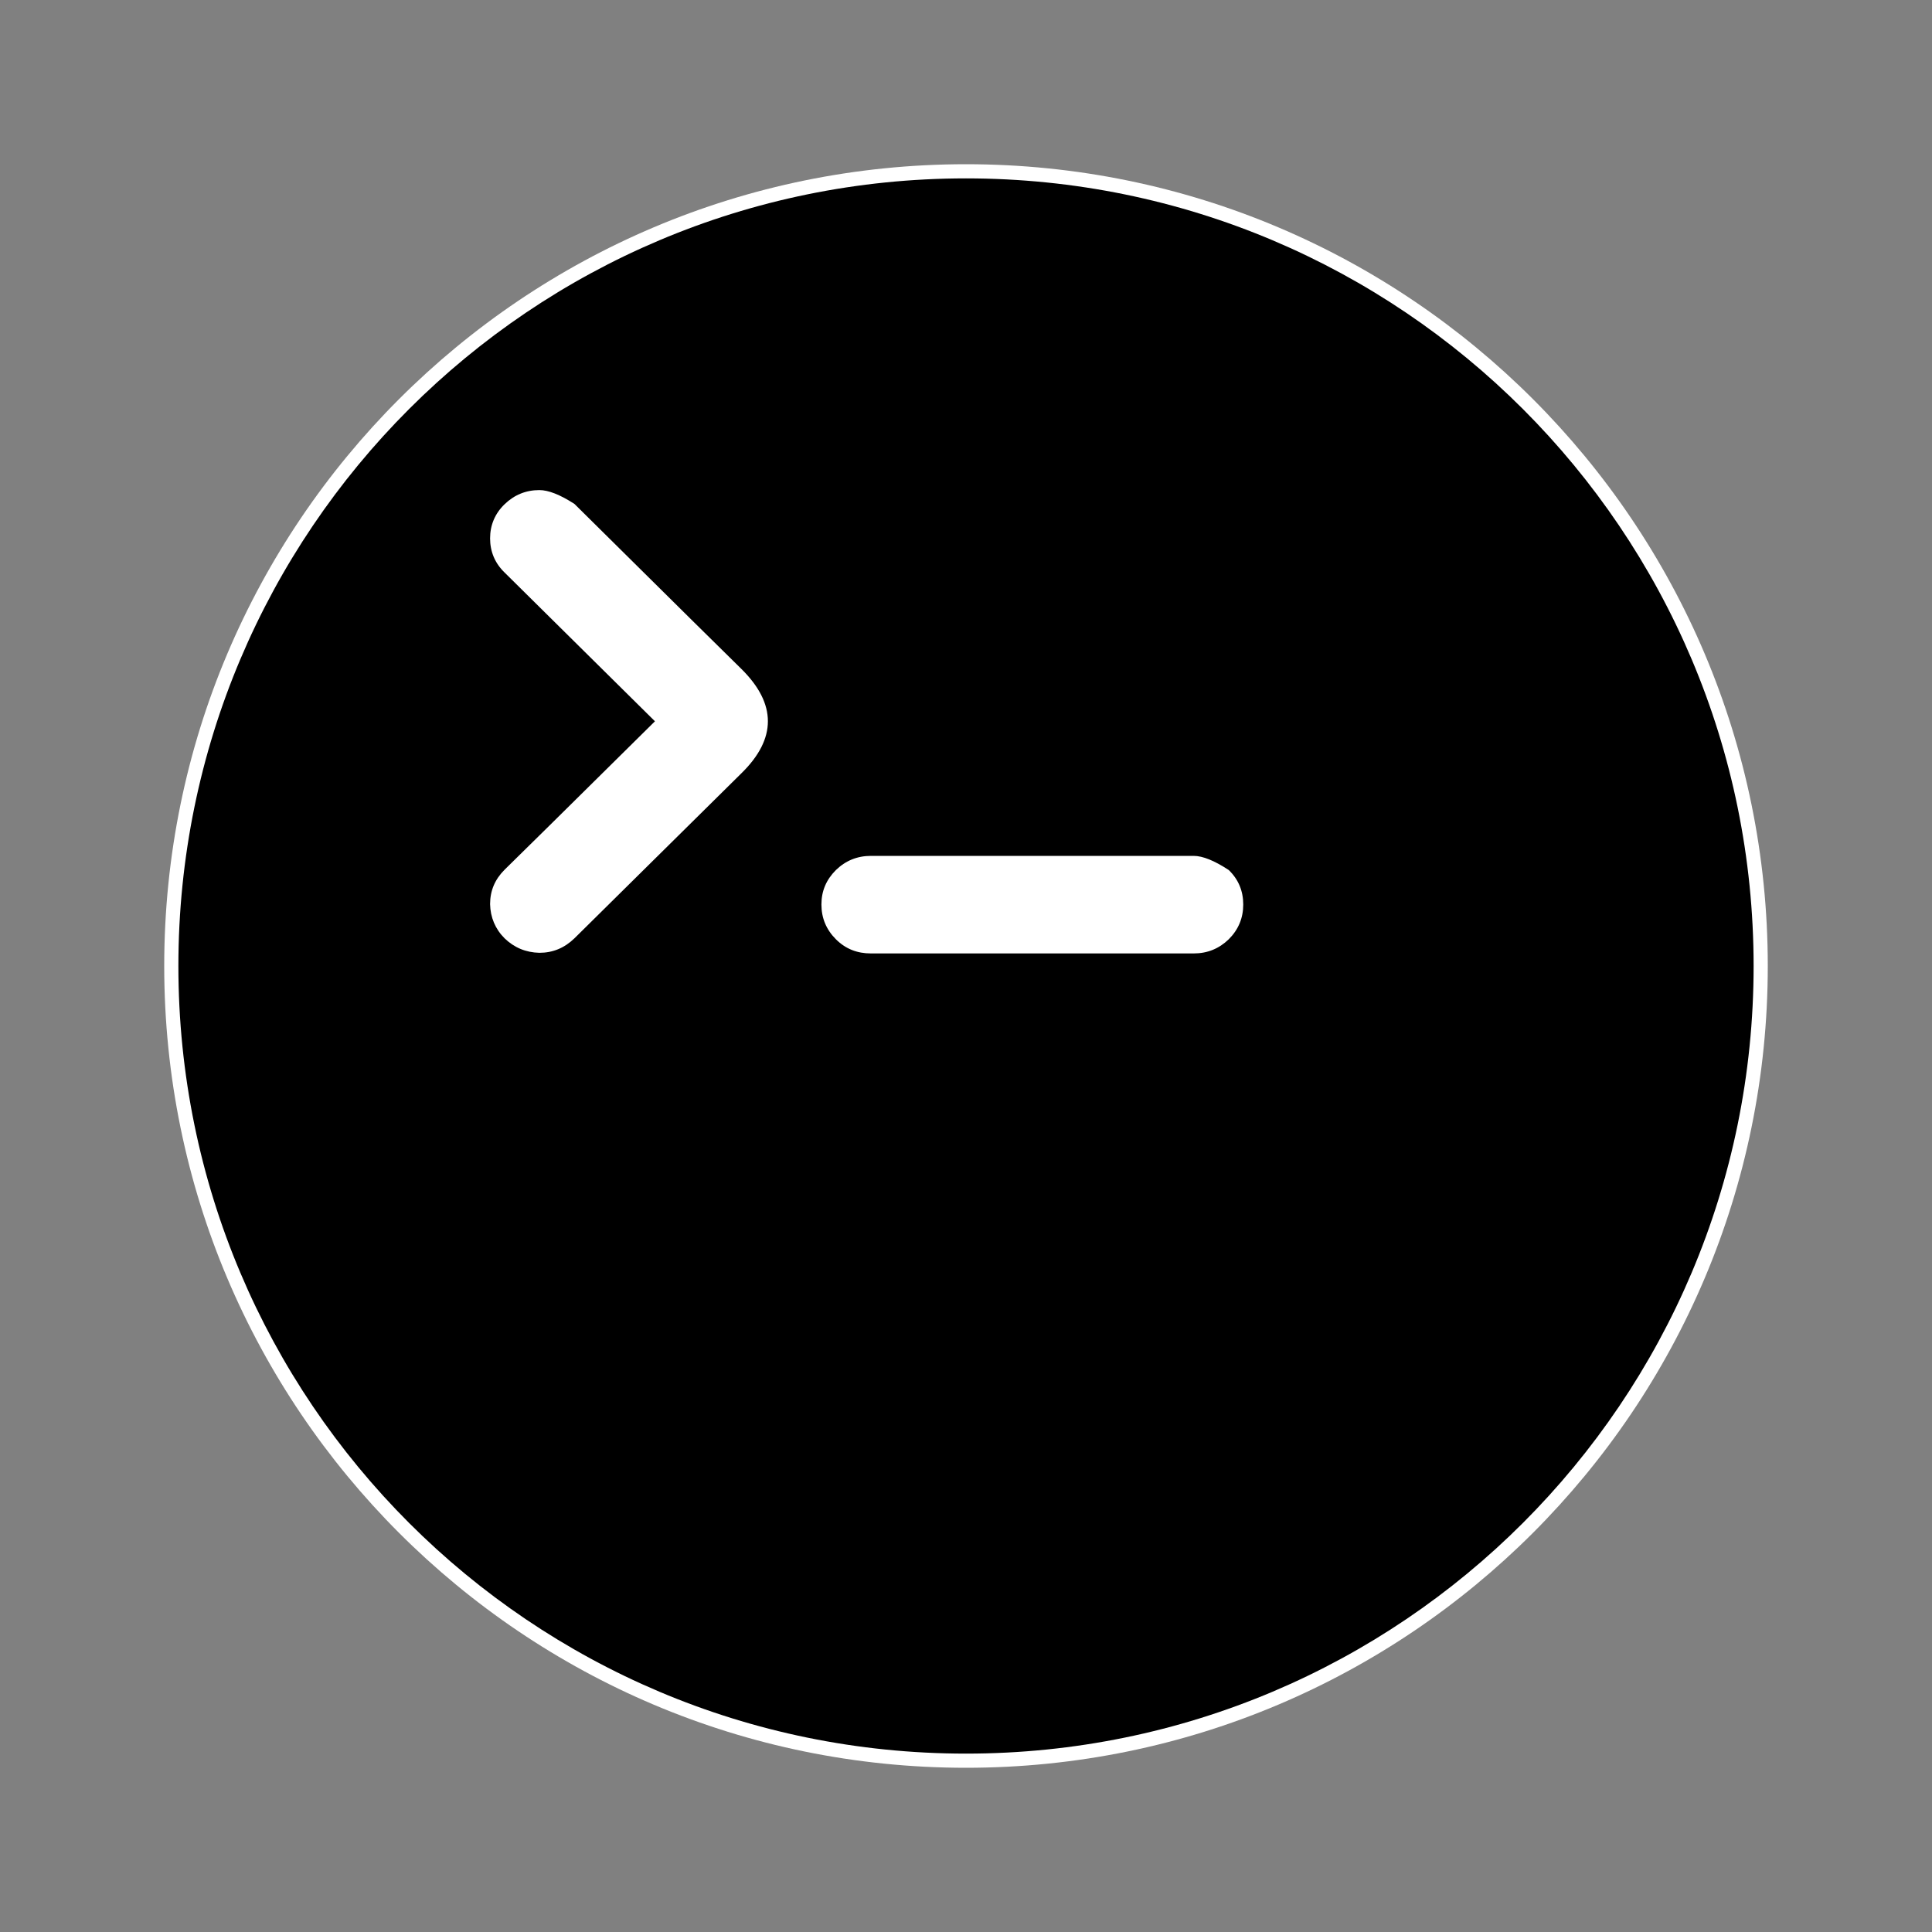 <?xml version="1.0" encoding="utf-8"?>
<!-- Generator: Adobe Illustrator 23.0.1, SVG Export Plug-In . SVG Version: 6.00 Build 0)  -->
<svg version="1.1" id="Layer_1" xmlns="http://www.w3.org/2000/svg" xmlns:xlink="http://www.w3.org/1999/xlink" x="0px" y="0px"
	 viewBox="0 0 600 600" style="enable-background:new 0 0 600 600;" xml:space="preserve">
<rect x="0" y="0" width="600" height="600" fill="#808080" stroke="none"/>
<style type="text/css">
	.st0{fill:#FFFFFF;}
	.st1{fill-opacity:0;stroke:#000000;stroke-opacity:0;}
</style>
<g>
	<g>
		<g>
			<g>
				<path id="a1dFu8IyT2" class="st0" d="M300,51C162.5,51,51,162.5,51,300s111.5,249,249,249s249-111.5,249-249S437.5,51,300,51z"
					/>
			</g>
			<g>
				<g>
					<path class="st1" d="M300,51C162.5,51,51,162.5,51,300s111.5,249,249,249s249-111.5,249-249S437.5,51,300,51z"/>
				</g>
			</g>
		</g>
		<g>
			<g>
				<path id="c2Jadsc3dr" d="M300,55.4C164.9,55.4,55.4,164.9,55.4,300S164.9,544.6,300,544.6S544.6,435.1,544.6,300
					S435.1,55.4,300,55.4z"/>
			</g>
			<g>
				<g>
					<path class="st1" d="M300,55.4C164.9,55.4,55.4,164.9,55.4,300S164.9,544.6,300,544.6S544.6,435.1,544.6,300
						S435.1,55.4,300,55.4z"/>
				</g>
			</g>
		</g>
		<g>
			<g>
				<path id="cI0zEfQQQ" class="st0" d="M167.5,152.2c-4.2,0-7.8,1.5-10.8,4.4s-4.5,6.5-4.5,10.6s1.5,7.7,4.5,10.6
					c3.1,3.1,18.7,18.5,46.7,46.2c-28,27.7-43.5,43-46.7,46.1c-3,3-4.5,6.5-4.5,10.7c0.1,4.1,1.6,7.7,4.5,10.6
					c3,2.9,6.6,4.4,10.8,4.5c4.2,0,7.8-1.5,10.9-4.5c5.2-5.1,46.7-46.2,51.9-51.3c10.9-10.7,10.9-21.5,0-32.3
					c-3.5-3.4-20.8-20.5-51.9-51.3C173.9,153.6,170.3,152.2,167.5,152.2z M370.7,265.8L370.7,265.8H270.5l0,0
					c-4.3,0-7.9,1.5-10.9,4.4c-3,3-4.5,6.5-4.5,10.7s1.5,7.8,4.5,10.8s6.6,4.4,10.9,4.4l0,0h100.2l0,0c4.3,0,7.9-1.5,10.9-4.4
					c3-3,4.5-6.6,4.5-10.8c0-4.2-1.5-7.8-4.5-10.7l0,0C377.2,267.3,373.5,265.8,370.7,265.8z"/>
			</g>
			<g>
				<g>
					<path class="st1" d="M167.5,152.2c-4.2,0-7.8,1.5-10.8,4.4s-4.5,6.5-4.5,10.6s1.5,7.7,4.5,10.6c3.1,3.1,18.7,18.5,46.7,46.2
						c-28,27.7-43.5,43-46.7,46.1c-3,3-4.5,6.5-4.5,10.7c0.1,4.1,1.6,7.7,4.5,10.6c3,2.9,6.6,4.4,10.8,4.5c4.2,0,7.8-1.5,10.9-4.5
						c5.2-5.1,46.7-46.2,51.9-51.3c10.9-10.7,10.9-21.5,0-32.3c-3.5-3.4-20.8-20.5-51.9-51.3C173.9,153.6,170.3,152.2,167.5,152.2z
						 M370.7,265.8L370.7,265.8H270.5l0,0c-4.3,0-7.9,1.5-10.9,4.4c-3,3-4.5,6.5-4.5,10.7s1.5,7.8,4.5,10.8s6.6,4.4,10.9,4.4l0,0
						h100.2l0,0c4.3,0,7.9-1.5,10.9-4.4c3-3,4.5-6.6,4.5-10.8c0-4.2-1.5-7.8-4.5-10.7l0,0C377.2,267.3,373.5,265.8,370.7,265.8z"/>
				</g>
			</g>
		</g>
	</g>
</g>
</svg>
